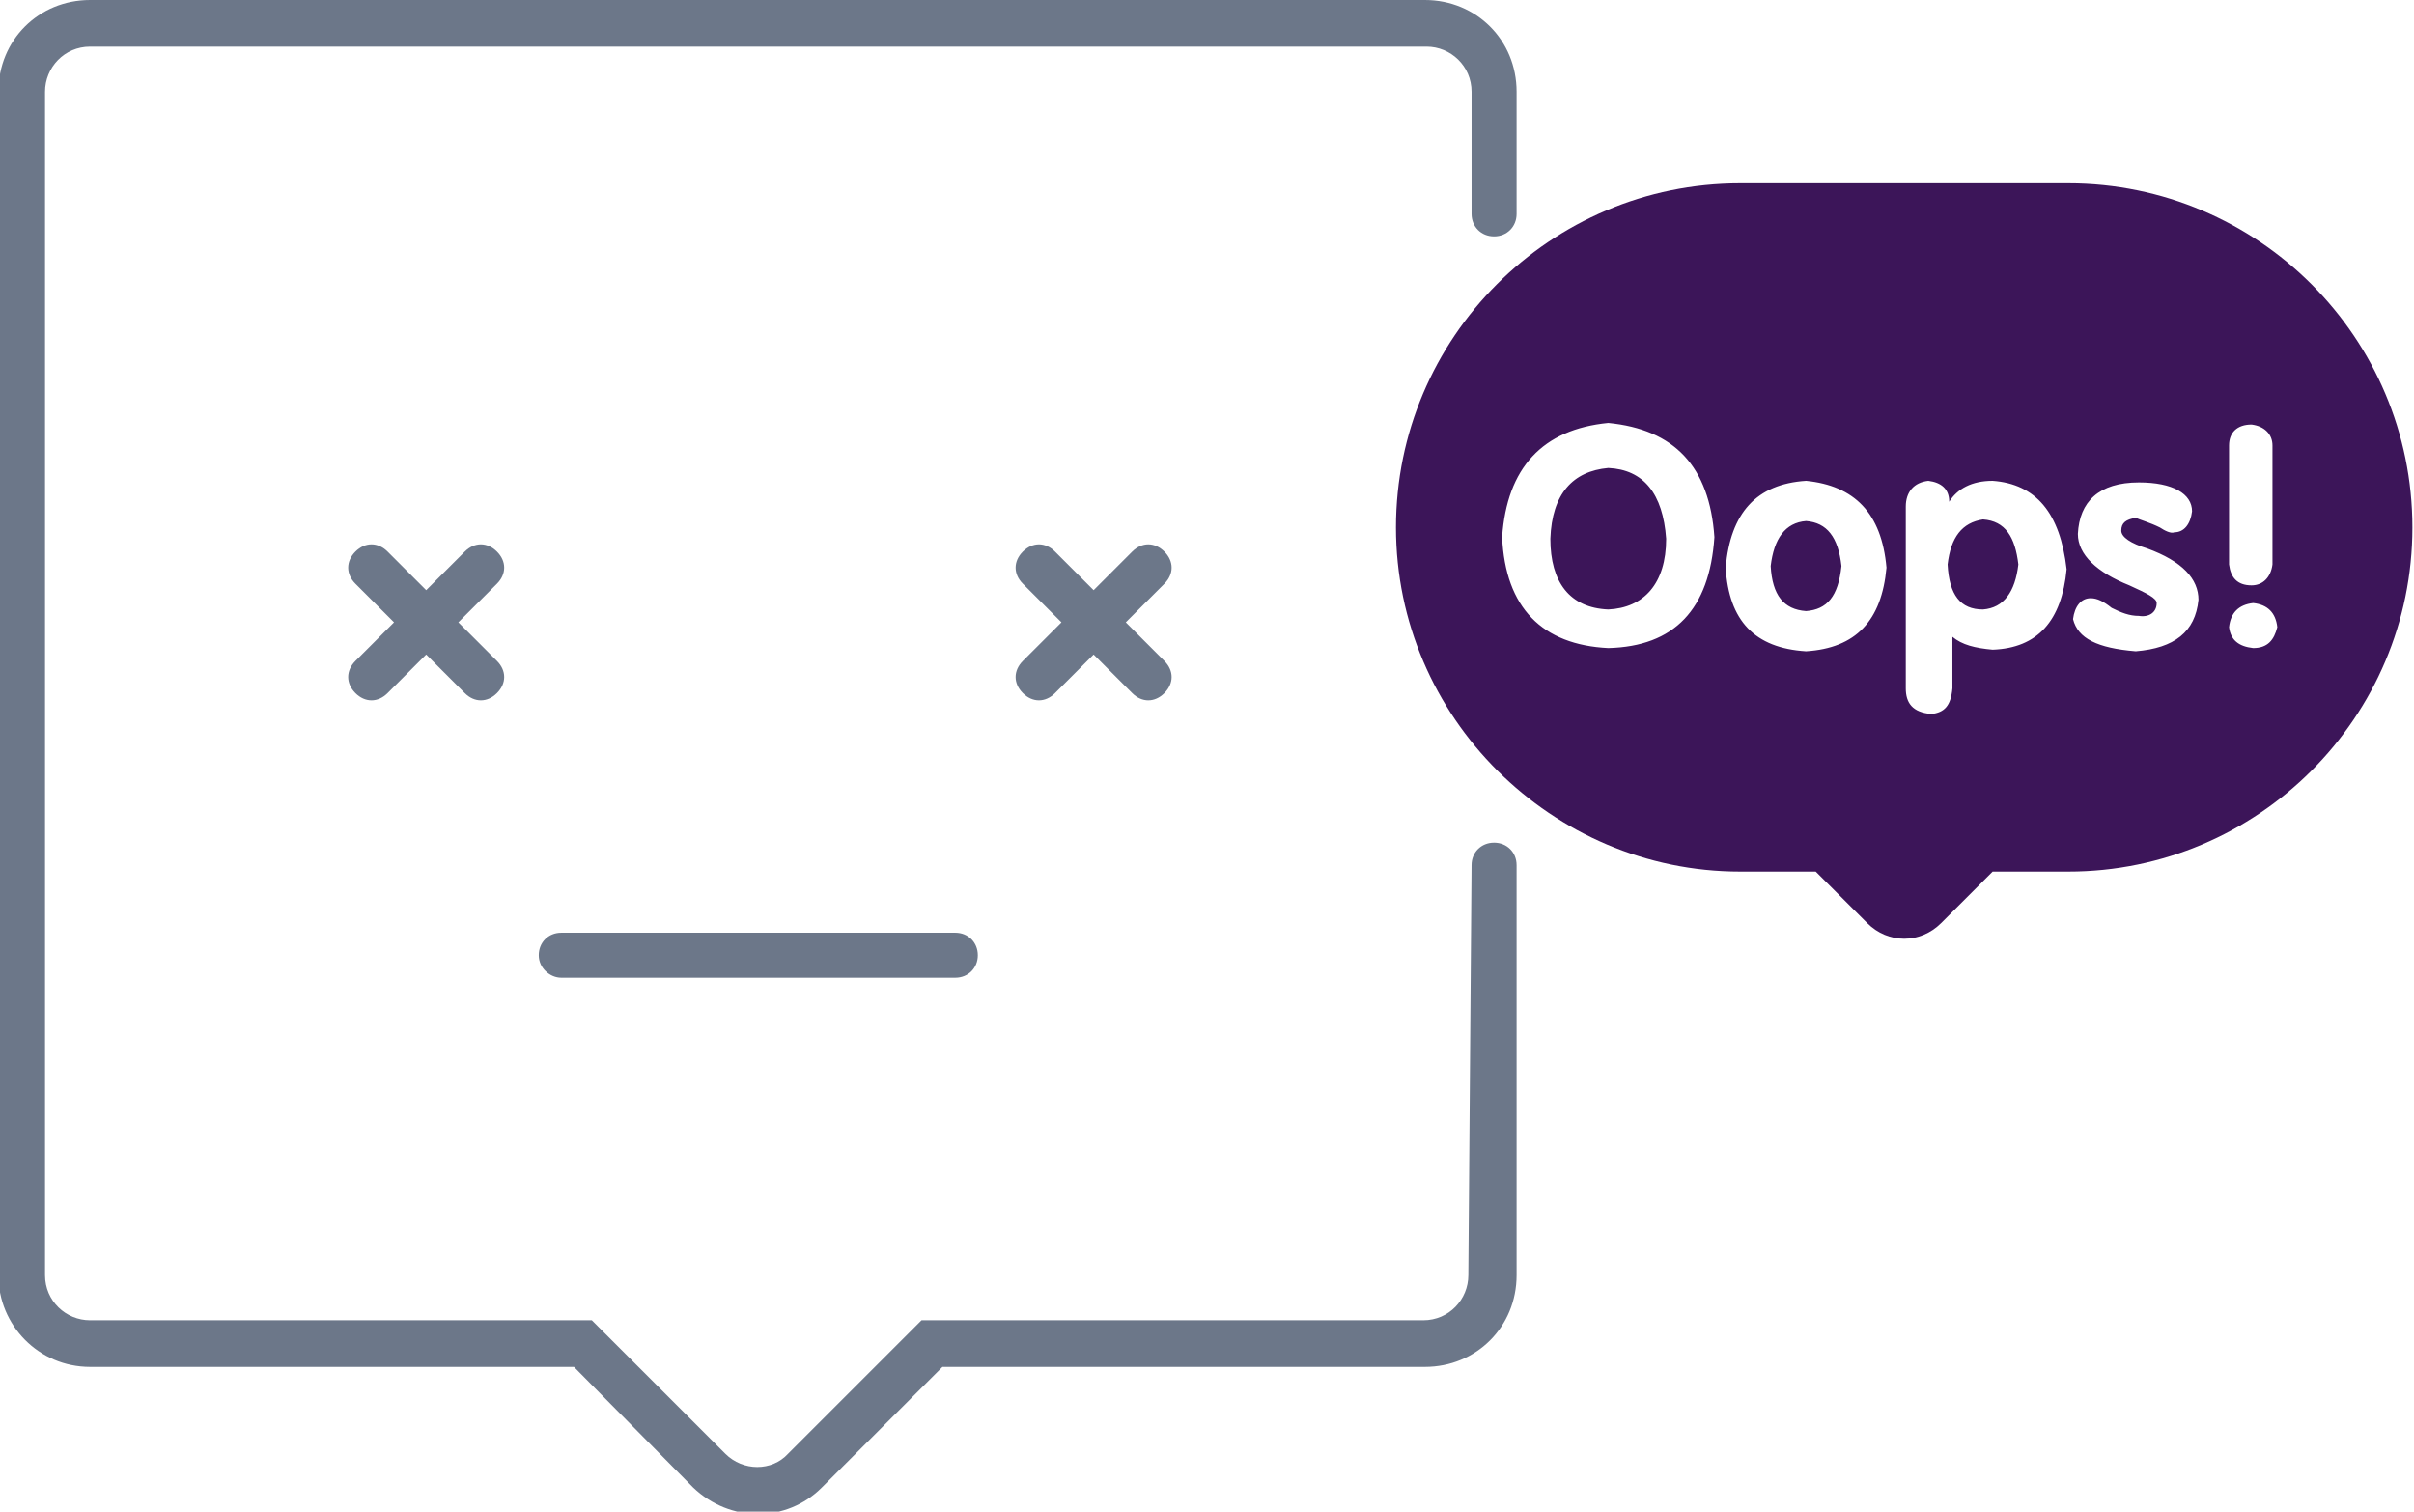 <?xml version="1.0" encoding="utf-8"?>
<!-- Generator: Adobe Illustrator 18.0.0, SVG Export Plug-In . SVG Version: 6.00 Build 0)  -->
<!DOCTYPE svg PUBLIC "-//W3C//DTD SVG 1.1//EN" "http://www.w3.org/Graphics/SVG/1.1/DTD/svg11.dtd">
<svg version="1.1" id="Layer_1" xmlns="http://www.w3.org/2000/svg" xmlns:xlink="http://www.w3.org/1999/xlink" x="0px" y="0px"
	 viewBox="365.6 168.7 150.1 94" enable-background="new 365.6 168.7 150.1 94" xml:space="preserve">
<title>@2xNo Activity Icon</title>
<desc>Created with Sketch.</desc>
<g>
	<path id="Shape" fill="#6C7789" d="M431.6,207.4l-2.4-2.4c-0.6-0.6-0.6-1.4,0-2c0.6-0.6,1.4-0.6,2,0l2.4,2.4l2.4-2.4
		c0.6-0.6,1.4-0.6,2,0c0.6,0.6,0.6,1.4,0,2l-2.4,2.4l2.4,2.4c0.6,0.6,0.6,1.4,0,2c-0.6,0.6-1.4,0.6-2,0l-2.4-2.4l-2.4,2.4
		c-0.6,0.6-1.4,0.6-2,0c-0.6-0.6-0.6-1.4,0-2L431.6,207.4z M390.1,207.4l-2.4-2.4c-0.6-0.6-0.6-1.4,0-2c0.6-0.6,1.4-0.6,2,0l2.4,2.4
		l2.4-2.4c0.6-0.6,1.4-0.6,2,0c0.6,0.6,0.6,1.4,0,2l-2.4,2.4l2.4,2.4c0.6,0.6,0.6,1.4,0,2c-0.6,0.6-1.4,0.6-2,0l-2.4-2.4l-2.4,2.4
		c-0.6,0.6-1.4,0.6-2,0c-0.6-0.6-0.6-1.4,0-2L390.1,207.4z M457.1,222.5c0-0.8,0.6-1.4,1.4-1.4c0.8,0,1.4,0.6,1.4,1.4V248
		c0,3.2-2.5,5.7-5.7,5.7h-31.2l2-0.8l-8.3,8.3c-2.2,2.2-5.7,2.2-8,0l-8.2-8.3l2,0.8h-31.3c-3.2,0-5.7-2.6-5.7-5.7v-73.6
		c0-3.2,2.5-5.7,5.7-5.7h83c3.2,0,5.7,2.5,5.7,5.7v7.6c0,0.8-0.6,1.4-1.4,1.4s-1.4-0.6-1.4-1.4v-7.6c0-1.6-1.3-2.8-2.8-2.8h-83.1
		c-1.6,0-2.8,1.3-2.8,2.8V248c0,1.6,1.3,2.8,2.8,2.8h31.2l8.3,8.3c1.1,1.1,2.9,1.1,3.9,0l8.3-8.3h31.2c1.6,0,2.8-1.3,2.8-2.8
		L457.1,222.5L457.1,222.5z M399.1,228.1c0-0.8,0.6-1.4,1.4-1.4H425c0.8,0,1.4,0.6,1.4,1.4c0,0.8-0.6,1.4-1.4,1.4h-24.5
		C399.8,229.5,399.1,228.9,399.1,228.1z"/>
	<path id="Rectangle-20" fill="#3C1559" d="M489.5,222.9h4.7c11.8,0,21.4-9.6,21.4-21.4c0-11.8-9.6-21.4-21.4-21.4h-20.4
		c-11.8,0-21.4,9.6-21.4,21.4c0,11.8,9.7,21.4,21.4,21.4h4.7l3.2,3.2c1.3,1.3,3.3,1.3,4.6,0L489.5,222.9L489.5,222.9z M465.6,209
		c-4.1-0.2-6.4-2.5-6.6-6.9c0.3-4.3,2.5-6.7,6.6-7.1c4.1,0.4,6.3,2.7,6.6,7.1C471.9,206.6,469.7,208.9,465.6,209L465.6,209z
		 M477.9,198.6c3,0.3,4.7,2,5,5.4c-0.3,3.3-1.9,5-5,5.2c-3.2-0.2-4.8-1.9-5-5.2C473.2,200.6,474.8,198.8,477.9,198.6L477.9,198.6z
		 M484.1,211.5v-11.3c0-0.9,0.5-1.5,1.4-1.6c0.8,0.1,1.3,0.5,1.3,1.3c0.5-0.8,1.4-1.3,2.7-1.3c2.7,0.2,4.2,2,4.6,5.5
		c-0.3,3.2-1.8,4.9-4.6,5c-1.1-0.1-1.9-0.3-2.5-0.8v3.2c-0.1,1.1-0.5,1.5-1.3,1.6C484.5,213,484.1,212.4,484.1,211.5L484.1,211.5z
		 M501.9,200.5c-0.1,0.8-0.5,1.3-1.1,1.3c-0.2,0.1-0.6-0.1-0.9-0.3c-0.6-0.3-1.3-0.5-1.5-0.6c-0.6,0.1-0.9,0.3-0.9,0.8
		c0,0.4,0.6,0.8,1.6,1.1c2.2,0.8,3.2,1.9,3.2,3.2c-0.2,2-1.5,3-3.9,3.2c-2.4-0.2-3.6-0.8-3.9-2c0.1-0.8,0.5-1.3,1.1-1.3
		c0.4,0,0.8,0.2,1.3,0.6c0.6,0.3,1.1,0.5,1.7,0.5c0.6,0.1,1.1-0.2,1.1-0.8c0-0.3-0.6-0.6-1.7-1.1c-2-0.8-3.2-1.9-3.2-3.2
		c0.1-2,1.3-3.2,3.8-3.2C500.7,198.7,501.9,199.4,501.9,200.5L501.9,200.5z M504.2,203.8v-7.4c0-0.8,0.5-1.3,1.4-1.3
		c0.8,0.1,1.3,0.6,1.3,1.3v7.4c-0.1,0.8-0.6,1.3-1.3,1.3C504.7,205.1,504.3,204.6,504.2,203.8L504.2,203.8z M505.7,209
		c-0.9-0.1-1.4-0.5-1.5-1.3c0.1-0.9,0.6-1.4,1.5-1.5c0.9,0.1,1.4,0.6,1.5,1.5C507,208.5,506.6,209,505.7,209L505.7,209z
		 M486.7,203.8c0.1,1.9,0.8,2.8,2.2,2.8c1.3-0.1,2-1.1,2.2-2.8c-0.2-1.7-0.8-2.7-2.2-2.8C487.6,201.2,486.9,202.1,486.7,203.8
		L486.7,203.8z M477.9,201.1c-1.3,0.1-2,1.1-2.2,2.8c0.1,1.8,0.8,2.7,2.2,2.8c1.3-0.1,2-0.9,2.2-2.8
		C479.9,202.1,479.2,201.2,477.9,201.1L477.9,201.1z M465.6,206.6c2.2-0.1,3.6-1.6,3.6-4.4c-0.2-2.8-1.4-4.3-3.6-4.4
		c-2.2,0.2-3.5,1.6-3.6,4.4C462,204.9,463.2,206.5,465.6,206.6L465.6,206.6z"/>
</g>
</svg>
